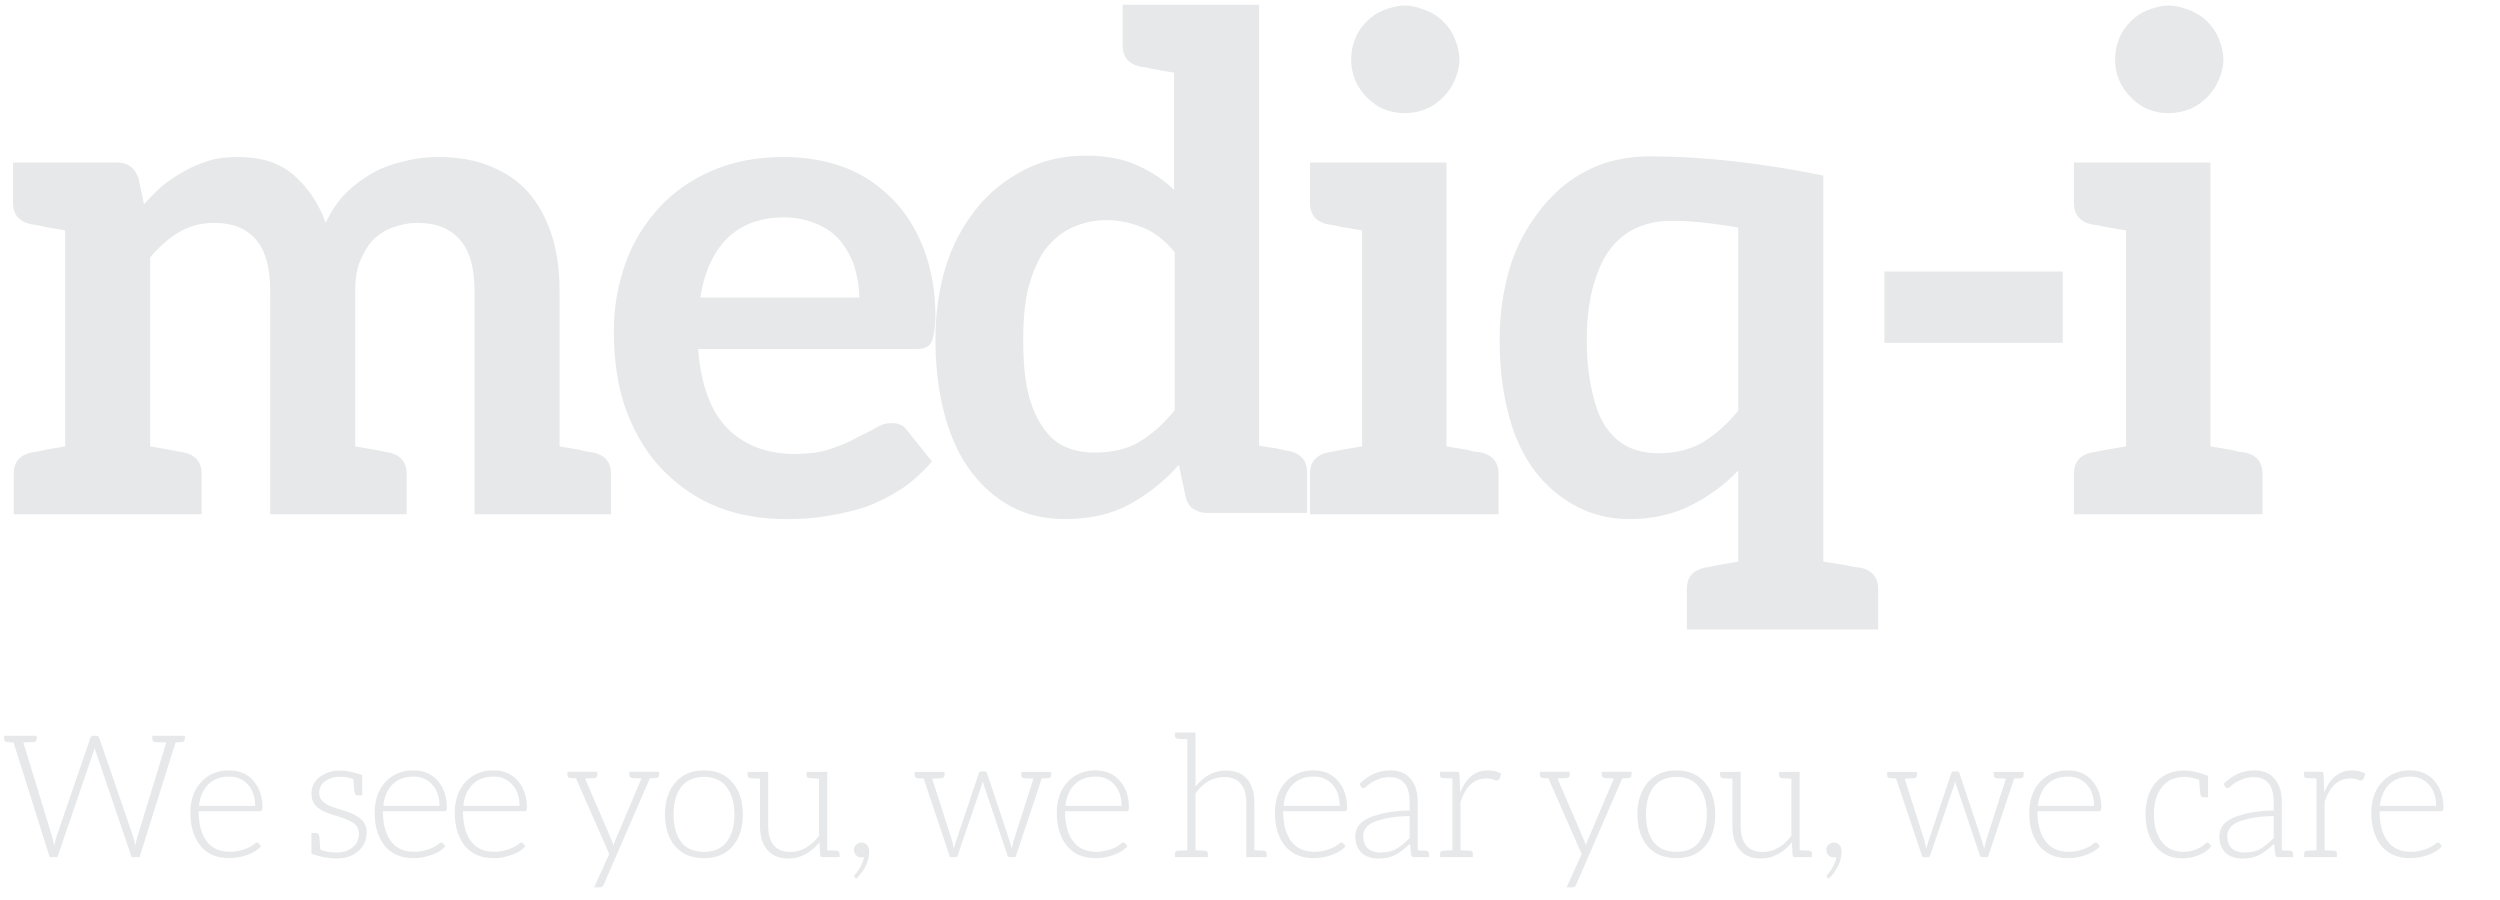 <svg width="175" height="63" viewBox="0 0 175 63" fill="none" xmlns="http://www.w3.org/2000/svg">
<path d="M41.568 31.68C42.368 31.872 42.768 32.368 42.768 33.168V36H33.216V20.352C33.216 18.752 32.88 17.568 32.208 16.8C31.536 16 30.528 15.6 29.184 15.6C28.64 15.6 28.064 15.712 27.456 15.936C26.944 16.128 26.496 16.416 26.112 16.8C25.792 17.12 25.488 17.616 25.2 18.288C24.976 18.832 24.864 19.52 24.864 20.352V31.248L26.256 31.488L26.976 31.632L27.264 31.68C28.064 31.872 28.464 32.368 28.464 33.168V36H18.912V20.352C18.912 18.72 18.576 17.52 17.904 16.752C17.232 15.984 16.256 15.6 14.976 15.6C14.112 15.6 13.312 15.808 12.576 16.224C11.904 16.608 11.216 17.2 10.512 18V31.248L11.904 31.488L12.624 31.632L12.912 31.68C13.712 31.872 14.112 32.368 14.112 33.168V36H0.96V33.168C0.96 32.368 1.36 31.872 2.16 31.68L2.448 31.632C2.544 31.632 2.64 31.616 2.736 31.584C2.864 31.552 3.008 31.52 3.168 31.488L4.56 31.248V16.128L3.168 15.888C3.008 15.856 2.864 15.824 2.736 15.792C2.64 15.76 2.544 15.744 2.448 15.744L2.16 15.696C1.328 15.504 0.912 15.008 0.912 14.208V11.376H8.208C8.944 11.376 9.44 11.744 9.696 12.48L10.08 14.304C10.656 13.664 11.104 13.216 11.424 12.96C11.872 12.608 12.384 12.272 12.96 11.952C13.472 11.664 14.048 11.424 14.688 11.232C15.2 11.072 15.872 10.992 16.704 10.992C18.304 10.992 19.584 11.408 20.544 12.24C21.568 13.136 22.32 14.256 22.8 15.6C23.184 14.768 23.664 14.064 24.24 13.488C24.752 12.976 25.376 12.512 26.112 12.096C26.656 11.776 27.392 11.504 28.32 11.28C29.088 11.088 29.872 10.992 30.672 10.992C32.048 10.992 33.248 11.2 34.272 11.616C35.392 12.064 36.288 12.672 36.96 13.44C37.664 14.24 38.208 15.216 38.592 16.368C38.976 17.52 39.168 18.848 39.168 20.352V31.248L40.56 31.488C40.72 31.52 40.848 31.552 40.944 31.584C41.072 31.616 41.184 31.632 41.28 31.632L41.568 31.68ZM54.824 10.992C56.392 10.992 57.816 11.232 59.096 11.712C60.312 12.16 61.431 12.896 62.456 13.92C63.383 14.848 64.12 16.016 64.663 17.424C65.207 18.864 65.48 20.432 65.48 22.128C65.48 22.512 65.448 22.896 65.383 23.28C65.32 23.632 65.255 23.856 65.192 23.952C65.127 24.112 64.984 24.24 64.76 24.336C64.632 24.4 64.407 24.432 64.088 24.432H48.871C49.063 26.96 49.752 28.816 50.935 30C52.12 31.184 53.688 31.776 55.639 31.776C56.632 31.776 57.447 31.664 58.087 31.44C58.791 31.216 59.4 30.96 59.911 30.672C60.136 30.544 60.359 30.432 60.584 30.336C60.84 30.208 61.08 30.08 61.303 29.952C61.656 29.728 62.023 29.616 62.407 29.616C62.663 29.616 62.888 29.664 63.08 29.76C63.239 29.824 63.383 29.952 63.511 30.144L65.24 32.304C64.504 33.136 63.767 33.792 63.032 34.272C62.167 34.816 61.319 35.232 60.487 35.52C59.688 35.776 58.776 35.984 57.752 36.144C56.952 36.272 56.056 36.336 55.063 36.336C53.303 36.336 51.719 36.064 50.312 35.52C48.904 34.976 47.623 34.128 46.471 32.976C45.383 31.888 44.52 30.512 43.88 28.848C43.272 27.248 42.968 25.344 42.968 23.136C42.968 21.536 43.239 19.968 43.783 18.432C44.295 16.992 45.08 15.696 46.136 14.544C47.127 13.456 48.359 12.592 49.831 11.952C51.303 11.312 52.968 10.992 54.824 10.992ZM54.919 15.216C53.224 15.216 51.88 15.712 50.888 16.704C49.928 17.664 49.303 19.04 49.016 20.832H60.151C60.151 20.16 60.039 19.44 59.816 18.672C59.623 18.064 59.303 17.472 58.855 16.896C58.44 16.384 57.895 15.984 57.224 15.696C56.487 15.376 55.719 15.216 54.919 15.216ZM84.489 35.904C84.137 35.904 83.817 35.808 83.529 35.616C83.273 35.456 83.097 35.184 83.001 34.8L82.521 32.544C81.561 33.632 80.425 34.544 79.113 35.28C77.833 35.984 76.313 36.336 74.553 36.336C73.177 36.336 71.961 36.064 70.905 35.52C69.785 34.944 68.825 34.128 68.025 33.072C67.225 32.048 66.601 30.736 66.153 29.136C65.705 27.504 65.481 25.712 65.481 23.76C65.481 21.936 65.721 20.24 66.201 18.672C66.649 17.2 67.369 15.84 68.361 14.592C69.225 13.504 70.329 12.608 71.673 11.904C72.953 11.232 74.409 10.896 76.041 10.896C77.417 10.896 78.601 11.12 79.593 11.568C80.649 12.048 81.513 12.624 82.185 13.296V5.088L80.793 4.848C80.633 4.816 80.489 4.784 80.361 4.752C80.265 4.72 80.169 4.704 80.073 4.704L79.785 4.656C78.985 4.464 78.585 3.968 78.585 3.168V0.336H88.137V31.2L89.385 31.392L90.009 31.536L90.297 31.584C91.097 31.776 91.497 32.272 91.497 33.072V35.904H84.489ZM82.233 17.664C81.593 16.864 80.857 16.288 80.025 15.936C79.161 15.584 78.297 15.408 77.433 15.408C76.601 15.408 75.801 15.584 75.033 15.936C74.329 16.256 73.705 16.768 73.161 17.472C72.681 18.144 72.297 19.008 72.009 20.064C71.753 20.992 71.625 22.224 71.625 23.76C71.625 25.296 71.737 26.528 71.961 27.456C72.185 28.416 72.521 29.216 72.969 29.856C73.417 30.528 73.929 30.992 74.505 31.248C75.113 31.536 75.817 31.68 76.617 31.68C77.897 31.68 78.953 31.424 79.785 30.912C80.681 30.368 81.497 29.632 82.233 28.704V17.664ZM102.164 4.176C102.164 4.624 102.052 5.104 101.828 5.616C101.636 6.064 101.364 6.464 101.012 6.816C100.628 7.2 100.228 7.472 99.812 7.632C99.332 7.824 98.836 7.92 98.324 7.92C97.812 7.92 97.316 7.824 96.836 7.632C96.452 7.472 96.068 7.2 95.684 6.816C95.332 6.464 95.06 6.064 94.868 5.616C94.676 5.168 94.58 4.688 94.58 4.176C94.58 3.664 94.676 3.168 94.868 2.688C95.028 2.272 95.3 1.872 95.684 1.488C96.036 1.136 96.42 0.88 96.836 0.72C97.412 0.496 97.908 0.384 98.324 0.384C98.74 0.384 99.236 0.496 99.812 0.72C100.292 0.912 100.692 1.168 101.012 1.488C101.396 1.872 101.668 2.272 101.828 2.688C102.052 3.232 102.164 3.728 102.164 4.176ZM103.7 31.68C104.5 31.872 104.9 32.368 104.9 33.168V36H91.7V33.168C91.7 32.368 92.1 31.872 92.9 31.68L93.188 31.632L93.908 31.488L95.348 31.248V16.128L93.908 15.888C93.748 15.856 93.604 15.824 93.476 15.792C93.38 15.76 93.284 15.744 93.188 15.744L92.9 15.696C92.1 15.504 91.7 15.008 91.7 14.208V11.376H101.252V31.248L102.692 31.488C102.852 31.52 102.98 31.552 103.076 31.584C103.204 31.616 103.316 31.632 103.412 31.632L103.7 31.68ZM130.272 39.744C131.072 39.936 131.472 40.432 131.472 41.232V44.064H118.08V41.232C118.08 40.432 118.48 39.936 119.28 39.744L119.568 39.696L120.288 39.552L121.68 39.312V32.928C120.784 33.888 119.68 34.704 118.368 35.376C117.088 36.016 115.648 36.336 114.048 36.336C112.736 36.336 111.52 36.048 110.4 35.472C109.248 34.864 108.288 34.064 107.52 33.072C106.688 32.016 106.064 30.72 105.648 29.184C105.2 27.584 104.976 25.792 104.976 23.808C104.976 21.984 105.216 20.288 105.696 18.72C106.144 17.248 106.864 15.888 107.856 14.64C108.816 13.424 109.92 12.512 111.168 11.904C112.416 11.264 113.872 10.944 115.536 10.944C119.152 10.944 123.184 11.392 127.632 12.288V39.312L129.12 39.552C129.312 39.584 129.472 39.616 129.6 39.648C129.728 39.68 129.824 39.696 129.888 39.696L130.272 39.744ZM119.28 30.912C120.144 30.368 120.944 29.648 121.68 28.752V15.936C119.92 15.616 118.336 15.456 116.928 15.456C116.064 15.456 115.248 15.632 114.48 15.984C113.744 16.336 113.136 16.848 112.656 17.52C112.208 18.096 111.824 18.96 111.504 20.112C111.216 21.168 111.072 22.4 111.072 23.808C111.072 25.152 111.2 26.368 111.456 27.456C111.712 28.544 112.032 29.36 112.416 29.904C112.864 30.544 113.392 31.008 114 31.296C114.608 31.584 115.312 31.728 116.112 31.728C117.328 31.728 118.384 31.456 119.28 30.912ZM144.39 24H131.91V19.008H144.39V24ZM155.641 4.176C155.641 4.624 155.529 5.104 155.305 5.616C155.113 6.064 154.841 6.464 154.489 6.816C154.105 7.2 153.705 7.472 153.289 7.632C152.809 7.824 152.313 7.92 151.801 7.92C151.289 7.92 150.793 7.824 150.313 7.632C149.929 7.472 149.545 7.2 149.161 6.816C148.809 6.464 148.537 6.064 148.345 5.616C148.153 5.168 148.057 4.688 148.057 4.176C148.057 3.664 148.153 3.168 148.345 2.688C148.505 2.272 148.777 1.872 149.161 1.488C149.513 1.136 149.897 0.88 150.313 0.72C150.889 0.496 151.385 0.384 151.801 0.384C152.217 0.384 152.713 0.496 153.289 0.72C153.769 0.912 154.169 1.168 154.489 1.488C154.873 1.872 155.145 2.272 155.305 2.688C155.529 3.232 155.641 3.728 155.641 4.176ZM157.177 31.68C157.977 31.872 158.377 32.368 158.377 33.168V36H145.177V33.168C145.177 32.368 145.577 31.872 146.377 31.68L146.665 31.632L147.385 31.488L148.825 31.248V16.128L147.385 15.888C147.225 15.856 147.081 15.824 146.953 15.792C146.857 15.76 146.761 15.744 146.665 15.744L146.377 15.696C145.577 15.504 145.177 15.008 145.177 14.208V11.376H154.729V31.248L156.169 31.488C156.329 31.52 156.457 31.552 156.553 31.584C156.681 31.616 156.793 31.632 156.889 31.632L157.177 31.68Z" fill="#E6E8E9"/>
<path d="M12.936 51.732C12.936 51.868 12.86 51.94 12.708 51.948L12.288 51.972L9.768 60H9.216L6.708 52.632C6.676 52.56 6.648 52.46 6.624 52.332C6.6 52.46 6.572 52.56 6.54 52.632L4.02 60H3.48L0.948 51.972L0.528 51.948C0.368 51.932 0.288 51.86 0.288 51.732V51.504H2.568V51.732C2.568 51.86 2.488 51.932 2.328 51.948L1.632 51.972L3.672 58.644C3.696 58.732 3.736 58.916 3.792 59.196L3.864 58.92C3.904 58.752 3.924 58.664 3.924 58.656L6.324 51.66C6.332 51.62 6.356 51.584 6.396 51.552C6.444 51.52 6.496 51.504 6.552 51.504H6.72C6.792 51.504 6.84 51.516 6.864 51.54C6.896 51.564 6.924 51.604 6.948 51.66L9.348 58.644C9.396 58.796 9.44 58.976 9.48 59.184C9.536 58.896 9.576 58.716 9.6 58.644L11.64 51.972L10.896 51.948C10.744 51.94 10.668 51.868 10.668 51.732V51.504H12.936V51.732ZM16.026 53.928C16.755 53.928 17.326 54.172 17.742 54.66C18.166 55.148 18.378 55.78 18.378 56.556C18.378 56.708 18.323 56.784 18.21 56.784H13.902C13.902 57.672 14.086 58.368 14.454 58.872C14.822 59.376 15.374 59.628 16.11 59.628C16.407 59.628 16.715 59.576 17.035 59.472C17.363 59.368 17.619 59.236 17.802 59.076C17.866 59.012 17.93 58.98 17.994 58.98C18.05 58.98 18.09 59 18.114 59.04L18.27 59.232C18.062 59.488 17.742 59.692 17.311 59.844C16.887 59.996 16.471 60.072 16.062 60.072C15.175 60.072 14.495 59.78 14.023 59.196C13.559 58.604 13.326 57.836 13.326 56.892C13.326 56.324 13.434 55.816 13.65 55.368C13.874 54.92 14.191 54.568 14.598 54.312C15.007 54.056 15.482 53.928 16.026 53.928ZM16.038 54.36C15.431 54.36 14.943 54.544 14.575 54.912C14.214 55.272 13.998 55.772 13.927 56.412H17.863C17.863 55.788 17.695 55.292 17.358 54.924C17.03 54.548 16.59 54.36 16.038 54.36ZM25.666 58.248C25.666 58.808 25.466 59.256 25.066 59.592C24.674 59.928 24.174 60.096 23.566 60.096C22.99 60.096 22.402 59.984 21.802 59.76V58.308H22.09C22.258 58.308 22.346 58.404 22.354 58.596L22.426 59.484C22.738 59.612 23.126 59.676 23.59 59.676C24.03 59.676 24.394 59.556 24.682 59.316C24.978 59.076 25.126 58.752 25.126 58.344C25.126 58.016 24.99 57.768 24.718 57.6C24.454 57.424 24.034 57.252 23.458 57.084C22.914 56.932 22.502 56.744 22.222 56.52C21.942 56.288 21.802 55.964 21.802 55.548C21.802 55.228 21.89 54.948 22.066 54.708C22.25 54.46 22.49 54.272 22.786 54.144C23.09 54.008 23.418 53.94 23.77 53.94C24.226 53.94 24.754 54.044 25.354 54.252V55.68H25.066C24.906 55.68 24.818 55.584 24.802 55.392L24.73 54.528C24.418 54.424 24.102 54.372 23.782 54.372C23.39 54.372 23.05 54.476 22.762 54.684C22.482 54.892 22.342 55.168 22.342 55.512C22.342 55.728 22.41 55.908 22.546 56.052C22.682 56.196 22.858 56.316 23.074 56.412C23.298 56.5 23.606 56.6 23.998 56.712C24.526 56.864 24.934 57.06 25.222 57.3C25.518 57.532 25.666 57.848 25.666 58.248ZM28.927 53.928C29.655 53.928 30.227 54.172 30.643 54.66C31.067 55.148 31.279 55.78 31.279 56.556C31.279 56.708 31.223 56.784 31.111 56.784H26.803C26.803 57.672 26.987 58.368 27.355 58.872C27.723 59.376 28.275 59.628 29.011 59.628C29.307 59.628 29.615 59.576 29.935 59.472C30.263 59.368 30.519 59.236 30.703 59.076C30.767 59.012 30.831 58.98 30.895 58.98C30.951 58.98 30.991 59 31.015 59.04L31.171 59.232C30.963 59.488 30.643 59.692 30.211 59.844C29.787 59.996 29.371 60.072 28.963 60.072C28.075 60.072 27.395 59.78 26.923 59.196C26.459 58.604 26.227 57.836 26.227 56.892C26.227 56.324 26.335 55.816 26.551 55.368C26.775 54.92 27.091 54.568 27.499 54.312C27.907 54.056 28.383 53.928 28.927 53.928ZM28.939 54.36C28.331 54.36 27.843 54.544 27.475 54.912C27.115 55.272 26.899 55.772 26.827 56.412H30.763C30.763 55.788 30.595 55.292 30.259 54.924C29.931 54.548 29.491 54.36 28.939 54.36ZM34.532 53.928C35.26 53.928 35.832 54.172 36.248 54.66C36.672 55.148 36.884 55.78 36.884 56.556C36.884 56.708 36.828 56.784 36.716 56.784H32.408C32.408 57.672 32.592 58.368 32.96 58.872C33.328 59.376 33.88 59.628 34.616 59.628C34.912 59.628 35.22 59.576 35.54 59.472C35.868 59.368 36.124 59.236 36.308 59.076C36.372 59.012 36.436 58.98 36.5 58.98C36.556 58.98 36.596 59 36.62 59.04L36.776 59.232C36.568 59.488 36.248 59.692 35.816 59.844C35.392 59.996 34.976 60.072 34.568 60.072C33.68 60.072 33 59.78 32.528 59.196C32.064 58.604 31.832 57.836 31.832 56.892C31.832 56.324 31.94 55.816 32.156 55.368C32.38 54.92 32.696 54.568 33.104 54.312C33.512 54.056 33.988 53.928 34.532 53.928ZM34.544 54.36C33.936 54.36 33.448 54.544 33.08 54.912C32.72 55.272 32.504 55.772 32.432 56.412H36.368C36.368 55.788 36.2 55.292 35.864 54.924C35.536 54.548 35.096 54.36 34.544 54.36ZM46.139 54.252C46.139 54.38 46.059 54.452 45.899 54.468L45.491 54.48L42.263 61.92C42.207 62.048 42.119 62.112 41.999 62.112H41.591L42.647 59.784L40.319 54.48L39.959 54.468C39.799 54.452 39.719 54.38 39.719 54.252V54.024H41.807V54.252C41.807 54.38 41.727 54.452 41.567 54.468L40.955 54.492L42.815 58.824C42.863 58.928 42.903 59.048 42.935 59.184C42.959 59.088 43.003 58.968 43.067 58.824L44.903 54.492L44.291 54.468C44.131 54.452 44.051 54.38 44.051 54.252V54.024H46.139V54.252ZM49.285 53.928C50.133 53.928 50.797 54.212 51.277 54.78C51.757 55.34 51.997 56.084 51.997 57.012C51.997 57.948 51.757 58.692 51.277 59.244C50.797 59.796 50.133 60.072 49.285 60.072C48.421 60.072 47.749 59.796 47.269 59.244C46.789 58.684 46.549 57.94 46.549 57.012C46.549 56.084 46.789 55.34 47.269 54.78C47.757 54.212 48.429 53.928 49.285 53.928ZM49.285 59.628C49.989 59.628 50.517 59.396 50.869 58.932C51.229 58.46 51.409 57.82 51.409 57.012C51.409 56.212 51.229 55.576 50.869 55.104C50.517 54.624 49.989 54.384 49.285 54.384C48.573 54.384 48.037 54.62 47.677 55.092C47.325 55.556 47.149 56.196 47.149 57.012C47.149 57.82 47.325 58.46 47.677 58.932C48.029 59.396 48.565 59.628 49.285 59.628ZM58.528 59.544C58.688 59.56 58.768 59.632 58.768 59.76V60H57.592C57.472 60 57.412 59.948 57.412 59.844L57.364 58.956C57.076 59.316 56.748 59.596 56.38 59.796C56.012 59.996 55.616 60.096 55.192 60.096C54.544 60.096 54.048 59.892 53.704 59.484C53.368 59.076 53.2 58.528 53.2 57.84V54.504L52.576 54.48C52.416 54.464 52.336 54.392 52.336 54.264V54.036H53.2L53.776 54.024V57.84C53.776 58.408 53.904 58.852 54.16 59.172C54.424 59.484 54.816 59.64 55.336 59.64C55.712 59.64 56.072 59.54 56.416 59.34C56.76 59.14 57.064 58.864 57.328 58.512V54.504L56.704 54.48C56.544 54.464 56.464 54.392 56.464 54.264V54.036H57.328L57.904 54.024V59.52L58.528 59.544ZM59.844 61.428C59.812 61.396 59.796 61.36 59.796 61.32C59.796 61.288 59.816 61.252 59.856 61.212C60 61.068 60.136 60.868 60.264 60.612C60.392 60.356 60.46 60.152 60.468 60C60.404 60.016 60.348 60.024 60.3 60.024C60.156 60.024 60.032 59.972 59.928 59.868C59.824 59.764 59.772 59.64 59.772 59.496C59.772 59.352 59.824 59.232 59.928 59.136C60.032 59.032 60.156 58.98 60.3 58.98C60.468 58.98 60.6 59.04 60.696 59.16C60.792 59.28 60.84 59.432 60.84 59.616C60.84 60.28 60.54 60.912 59.94 61.512L59.844 61.428ZM73.581 54.264C73.581 54.392 73.501 54.464 73.341 54.48L72.921 54.492L71.085 60H70.665C70.593 60 70.545 59.956 70.521 59.868L68.889 55.02C68.841 54.876 68.809 54.76 68.793 54.672L68.697 55.02L67.041 59.868C67.017 59.956 66.969 60 66.897 60H66.501L64.653 54.492L64.257 54.48C64.105 54.472 64.029 54.4 64.029 54.264V54.036H66.117V54.264C66.117 54.392 66.037 54.464 65.877 54.48L65.253 54.504L66.657 58.884L66.765 59.4L66.921 58.884L68.517 54.132C68.541 54.044 68.597 54 68.685 54H68.925C69.013 54 69.069 54.044 69.093 54.132L70.677 58.884C70.685 58.916 70.733 59.088 70.821 59.4L70.881 59.16C70.913 59.032 70.933 58.94 70.941 58.884L72.345 54.504L71.733 54.48C71.573 54.464 71.493 54.392 71.493 54.264V54.036H73.581V54.264ZM76.675 53.928C77.403 53.928 77.975 54.172 78.391 54.66C78.815 55.148 79.027 55.78 79.027 56.556C79.027 56.708 78.971 56.784 78.859 56.784H74.551C74.551 57.672 74.735 58.368 75.103 58.872C75.471 59.376 76.023 59.628 76.759 59.628C77.055 59.628 77.363 59.576 77.683 59.472C78.011 59.368 78.267 59.236 78.451 59.076C78.515 59.012 78.579 58.98 78.643 58.98C78.699 58.98 78.739 59 78.763 59.04L78.919 59.232C78.711 59.488 78.391 59.692 77.959 59.844C77.535 59.996 77.119 60.072 76.711 60.072C75.823 60.072 75.143 59.78 74.671 59.196C74.207 58.604 73.975 57.836 73.975 56.892C73.975 56.324 74.083 55.816 74.299 55.368C74.523 54.92 74.839 54.568 75.247 54.312C75.655 54.056 76.131 53.928 76.675 53.928ZM76.687 54.36C76.079 54.36 75.591 54.544 75.223 54.912C74.863 55.272 74.647 55.772 74.575 56.412H78.511C78.511 55.788 78.343 55.292 78.007 54.924C77.679 54.548 77.239 54.36 76.687 54.36ZM88.439 59.544C88.591 59.552 88.667 59.624 88.667 59.76V60H87.239V56.184C87.239 55.608 87.111 55.168 86.855 54.864C86.599 54.552 86.207 54.396 85.679 54.396C84.911 54.396 84.247 54.772 83.687 55.524V59.52L84.311 59.544C84.471 59.56 84.551 59.632 84.551 59.76V60H82.247V59.76C82.247 59.632 82.327 59.56 82.487 59.544L83.111 59.52V51.744L82.487 51.72C82.327 51.704 82.247 51.632 82.247 51.504V51.276H83.687V55.056C83.999 54.68 84.327 54.4 84.671 54.216C85.015 54.032 85.399 53.94 85.823 53.94C86.479 53.94 86.971 54.14 87.299 54.54C87.635 54.932 87.803 55.48 87.803 56.184V59.52L88.439 59.544ZM91.943 53.928C92.671 53.928 93.243 54.172 93.659 54.66C94.083 55.148 94.295 55.78 94.295 56.556C94.295 56.708 94.239 56.784 94.127 56.784H89.819C89.819 57.672 90.003 58.368 90.371 58.872C90.739 59.376 91.291 59.628 92.027 59.628C92.323 59.628 92.631 59.576 92.951 59.472C93.279 59.368 93.535 59.236 93.719 59.076C93.783 59.012 93.847 58.98 93.911 58.98C93.967 58.98 94.007 59 94.031 59.04L94.187 59.232C93.979 59.488 93.659 59.692 93.227 59.844C92.803 59.996 92.387 60.072 91.979 60.072C91.091 60.072 90.411 59.78 89.939 59.196C89.475 58.604 89.243 57.836 89.243 56.892C89.243 56.324 89.351 55.816 89.567 55.368C89.791 54.92 90.107 54.568 90.515 54.312C90.923 54.056 91.399 53.928 91.943 53.928ZM91.955 54.36C91.347 54.36 90.859 54.544 90.491 54.912C90.131 55.272 89.915 55.772 89.843 56.412H93.779C93.779 55.788 93.611 55.292 93.275 54.924C92.947 54.548 92.507 54.36 91.955 54.36ZM99.792 59.544C99.952 59.56 100.032 59.632 100.032 59.76V60H99.012C98.884 60 98.808 59.944 98.784 59.832L98.7 59.064C98.3 59.44 97.94 59.708 97.62 59.868C97.308 60.02 96.924 60.096 96.468 60.096C95.988 60.096 95.6 59.96 95.304 59.688C95.016 59.408 94.872 59.028 94.872 58.548C94.872 57.908 95.256 57.448 96.024 57.168C96.792 56.888 97.676 56.744 98.676 56.736V56.112C98.676 55.552 98.556 55.128 98.316 54.84C98.084 54.544 97.732 54.396 97.26 54.396C96.972 54.396 96.68 54.46 96.384 54.588C96.088 54.708 95.852 54.856 95.676 55.032C95.588 55.12 95.504 55.164 95.424 55.164C95.36 55.164 95.308 55.128 95.268 55.056L95.172 54.876C95.492 54.556 95.824 54.32 96.168 54.168C96.52 54.008 96.904 53.928 97.32 53.928C97.952 53.928 98.428 54.128 98.748 54.528C99.076 54.92 99.24 55.448 99.24 56.112V59.532L99.792 59.544ZM98.676 57.12C97.812 57.128 97.052 57.24 96.396 57.456C95.748 57.664 95.424 58.024 95.424 58.536C95.424 58.896 95.528 59.176 95.736 59.376C95.952 59.576 96.244 59.676 96.612 59.676C97.052 59.676 97.416 59.6 97.704 59.448C97.992 59.288 98.316 59.028 98.676 58.668V57.12ZM104.168 53.928C104.504 53.928 104.812 54.004 105.092 54.156L104.984 54.456C104.968 54.52 104.932 54.572 104.876 54.612C104.828 54.644 104.772 54.648 104.708 54.624C104.596 54.584 104.492 54.552 104.396 54.528C104.308 54.504 104.196 54.492 104.06 54.492C103.612 54.492 103.24 54.632 102.944 54.912C102.648 55.192 102.412 55.596 102.236 56.124V59.52L102.872 59.544C102.952 59.552 103.008 59.572 103.04 59.604C103.08 59.636 103.1 59.688 103.1 59.76V60H100.808V59.76C100.808 59.688 100.824 59.636 100.856 59.604C100.896 59.572 100.956 59.552 101.036 59.544L101.672 59.52V54.492L101.024 54.468C100.944 54.46 100.884 54.44 100.844 54.408C100.812 54.376 100.796 54.324 100.796 54.252V54.024H101.972C102.044 54.024 102.092 54.036 102.116 54.06C102.148 54.092 102.164 54.14 102.164 54.204L102.212 55.476C102.62 54.444 103.272 53.928 104.168 53.928ZM114.209 54.252C114.209 54.38 114.129 54.452 113.969 54.468L113.561 54.48L110.333 61.92C110.277 62.048 110.189 62.112 110.069 62.112H109.661L110.717 59.784L108.389 54.48L108.029 54.468C107.869 54.452 107.789 54.38 107.789 54.252V54.024H109.877V54.252C109.877 54.38 109.797 54.452 109.637 54.468L109.025 54.492L110.885 58.824C110.933 58.928 110.973 59.048 111.005 59.184C111.029 59.088 111.073 58.968 111.137 58.824L112.973 54.492L112.361 54.468C112.201 54.452 112.121 54.38 112.121 54.252V54.024H114.209V54.252ZM117.355 53.928C118.203 53.928 118.867 54.212 119.347 54.78C119.827 55.34 120.067 56.084 120.067 57.012C120.067 57.948 119.827 58.692 119.347 59.244C118.867 59.796 118.203 60.072 117.355 60.072C116.491 60.072 115.819 59.796 115.339 59.244C114.859 58.684 114.619 57.94 114.619 57.012C114.619 56.084 114.859 55.34 115.339 54.78C115.827 54.212 116.499 53.928 117.355 53.928ZM117.355 59.628C118.059 59.628 118.587 59.396 118.939 58.932C119.299 58.46 119.479 57.82 119.479 57.012C119.479 56.212 119.299 55.576 118.939 55.104C118.587 54.624 118.059 54.384 117.355 54.384C116.643 54.384 116.107 54.62 115.747 55.092C115.395 55.556 115.219 56.196 115.219 57.012C115.219 57.82 115.395 58.46 115.747 58.932C116.099 59.396 116.635 59.628 117.355 59.628ZM126.598 59.544C126.758 59.56 126.838 59.632 126.838 59.76V60H125.662C125.542 60 125.482 59.948 125.482 59.844L125.434 58.956C125.146 59.316 124.818 59.596 124.45 59.796C124.082 59.996 123.686 60.096 123.262 60.096C122.614 60.096 122.118 59.892 121.774 59.484C121.438 59.076 121.27 58.528 121.27 57.84V54.504L120.646 54.48C120.486 54.464 120.406 54.392 120.406 54.264V54.036H121.27L121.846 54.024V57.84C121.846 58.408 121.974 58.852 122.23 59.172C122.494 59.484 122.886 59.64 123.406 59.64C123.782 59.64 124.142 59.54 124.486 59.34C124.83 59.14 125.134 58.864 125.398 58.512V54.504L124.774 54.48C124.614 54.464 124.534 54.392 124.534 54.264V54.036H125.398L125.974 54.024V59.52L126.598 59.544ZM127.914 61.428C127.882 61.396 127.866 61.36 127.866 61.32C127.866 61.288 127.886 61.252 127.926 61.212C128.07 61.068 128.206 60.868 128.334 60.612C128.462 60.356 128.53 60.152 128.538 60C128.474 60.016 128.418 60.024 128.37 60.024C128.226 60.024 128.102 59.972 127.998 59.868C127.894 59.764 127.842 59.64 127.842 59.496C127.842 59.352 127.894 59.232 127.998 59.136C128.102 59.032 128.226 58.98 128.37 58.98C128.538 58.98 128.67 59.04 128.766 59.16C128.862 59.28 128.91 59.432 128.91 59.616C128.91 60.28 128.61 60.912 128.01 61.512L127.914 61.428ZM141.651 54.264C141.651 54.392 141.571 54.464 141.411 54.48L140.991 54.492L139.155 60H138.735C138.663 60 138.615 59.956 138.591 59.868L136.959 55.02C136.911 54.876 136.879 54.76 136.863 54.672L136.767 55.02L135.111 59.868C135.087 59.956 135.039 60 134.967 60H134.571L132.723 54.492L132.327 54.48C132.175 54.472 132.099 54.4 132.099 54.264V54.036H134.187V54.264C134.187 54.392 134.107 54.464 133.947 54.48L133.323 54.504L134.727 58.884L134.835 59.4L134.991 58.884L136.587 54.132C136.611 54.044 136.667 54 136.755 54H136.995C137.083 54 137.139 54.044 137.163 54.132L138.747 58.884C138.755 58.916 138.803 59.088 138.891 59.4L138.951 59.16C138.983 59.032 139.003 58.94 139.011 58.884L140.415 54.504L139.803 54.48C139.643 54.464 139.563 54.392 139.563 54.264V54.036H141.651V54.264ZM144.745 53.928C145.473 53.928 146.045 54.172 146.461 54.66C146.885 55.148 147.097 55.78 147.097 56.556C147.097 56.708 147.041 56.784 146.929 56.784H142.621C142.621 57.672 142.805 58.368 143.173 58.872C143.541 59.376 144.093 59.628 144.829 59.628C145.125 59.628 145.433 59.576 145.753 59.472C146.081 59.368 146.337 59.236 146.521 59.076C146.585 59.012 146.649 58.98 146.713 58.98C146.769 58.98 146.809 59 146.833 59.04L146.989 59.232C146.781 59.488 146.461 59.692 146.029 59.844C145.605 59.996 145.189 60.072 144.781 60.072C143.893 60.072 143.213 59.78 142.741 59.196C142.277 58.604 142.045 57.836 142.045 56.892C142.045 56.324 142.153 55.816 142.369 55.368C142.593 54.92 142.909 54.568 143.317 54.312C143.725 54.056 144.201 53.928 144.745 53.928ZM144.757 54.36C144.149 54.36 143.661 54.544 143.293 54.912C142.933 55.272 142.717 55.772 142.645 56.412H146.581C146.581 55.788 146.413 55.292 146.077 54.924C145.749 54.548 145.309 54.36 144.757 54.36ZM154.793 59.232C154.569 59.512 154.269 59.724 153.893 59.868C153.525 60.012 153.145 60.084 152.753 60.084C152.225 60.084 151.765 59.952 151.373 59.688C150.989 59.416 150.693 59.048 150.485 58.584C150.285 58.12 150.185 57.596 150.185 57.012C150.185 56.412 150.289 55.88 150.497 55.416C150.705 54.952 151.013 54.592 151.421 54.336C151.829 54.072 152.317 53.94 152.885 53.94C153.389 53.94 153.949 54.064 154.565 54.312V55.812H154.277C154.117 55.812 154.029 55.716 154.013 55.524C154.013 55.5 154.005 55.408 153.989 55.248C153.973 55.08 153.957 54.86 153.941 54.588C153.549 54.452 153.209 54.384 152.921 54.384C152.225 54.384 151.693 54.624 151.325 55.104C150.957 55.584 150.773 56.22 150.773 57.012C150.773 57.796 150.953 58.428 151.313 58.908C151.673 59.388 152.181 59.628 152.837 59.628C153.125 59.628 153.409 59.576 153.689 59.472C153.969 59.368 154.189 59.236 154.349 59.076C154.413 59.012 154.473 58.98 154.529 58.98C154.577 58.98 154.613 59 154.637 59.04L154.793 59.232ZM160.276 59.544C160.436 59.56 160.516 59.632 160.516 59.76V60H159.496C159.368 60 159.292 59.944 159.268 59.832L159.184 59.064C158.784 59.44 158.424 59.708 158.104 59.868C157.792 60.02 157.408 60.096 156.952 60.096C156.472 60.096 156.084 59.96 155.788 59.688C155.5 59.408 155.356 59.028 155.356 58.548C155.356 57.908 155.74 57.448 156.508 57.168C157.276 56.888 158.16 56.744 159.16 56.736V56.112C159.16 55.552 159.04 55.128 158.8 54.84C158.568 54.544 158.216 54.396 157.744 54.396C157.456 54.396 157.164 54.46 156.868 54.588C156.572 54.708 156.336 54.856 156.16 55.032C156.072 55.12 155.988 55.164 155.908 55.164C155.844 55.164 155.792 55.128 155.752 55.056L155.656 54.876C155.976 54.556 156.308 54.32 156.652 54.168C157.004 54.008 157.388 53.928 157.804 53.928C158.436 53.928 158.912 54.128 159.232 54.528C159.56 54.92 159.724 55.448 159.724 56.112V59.532L160.276 59.544ZM159.16 57.12C158.296 57.128 157.536 57.24 156.88 57.456C156.232 57.664 155.908 58.024 155.908 58.536C155.908 58.896 156.012 59.176 156.22 59.376C156.436 59.576 156.728 59.676 157.096 59.676C157.536 59.676 157.9 59.6 158.188 59.448C158.476 59.288 158.8 59.028 159.16 58.668V57.12ZM164.653 53.928C164.989 53.928 165.297 54.004 165.577 54.156L165.469 54.456C165.453 54.52 165.417 54.572 165.361 54.612C165.313 54.644 165.257 54.648 165.193 54.624C165.081 54.584 164.977 54.552 164.881 54.528C164.793 54.504 164.681 54.492 164.545 54.492C164.097 54.492 163.725 54.632 163.429 54.912C163.133 55.192 162.897 55.596 162.721 56.124V59.52L163.357 59.544C163.437 59.552 163.493 59.572 163.525 59.604C163.565 59.636 163.585 59.688 163.585 59.76V60H161.293V59.76C161.293 59.688 161.309 59.636 161.341 59.604C161.381 59.572 161.441 59.552 161.521 59.544L162.157 59.52V54.492L161.509 54.468C161.429 54.46 161.369 54.44 161.329 54.408C161.297 54.376 161.281 54.324 161.281 54.252V54.024H162.457C162.529 54.024 162.577 54.036 162.601 54.06C162.633 54.092 162.649 54.14 162.649 54.204L162.697 55.476C163.105 54.444 163.757 53.928 164.653 53.928ZM168.691 53.928C169.419 53.928 169.991 54.172 170.407 54.66C170.831 55.148 171.043 55.78 171.043 56.556C171.043 56.708 170.987 56.784 170.875 56.784H166.567C166.567 57.672 166.751 58.368 167.119 58.872C167.487 59.376 168.039 59.628 168.775 59.628C169.071 59.628 169.379 59.576 169.699 59.472C170.027 59.368 170.283 59.236 170.467 59.076C170.531 59.012 170.595 58.98 170.659 58.98C170.715 58.98 170.755 59 170.779 59.04L170.935 59.232C170.727 59.488 170.407 59.692 169.975 59.844C169.551 59.996 169.135 60.072 168.727 60.072C167.839 60.072 167.159 59.78 166.687 59.196C166.223 58.604 165.991 57.836 165.991 56.892C165.991 56.324 166.099 55.816 166.315 55.368C166.539 54.92 166.855 54.568 167.263 54.312C167.671 54.056 168.147 53.928 168.691 53.928ZM168.703 54.36C168.095 54.36 167.607 54.544 167.239 54.912C166.879 55.272 166.663 55.772 166.591 56.412H170.527C170.527 55.788 170.359 55.292 170.023 54.924C169.695 54.548 169.255 54.36 168.703 54.36Z" fill="#E6E8E9"/>
</svg>
